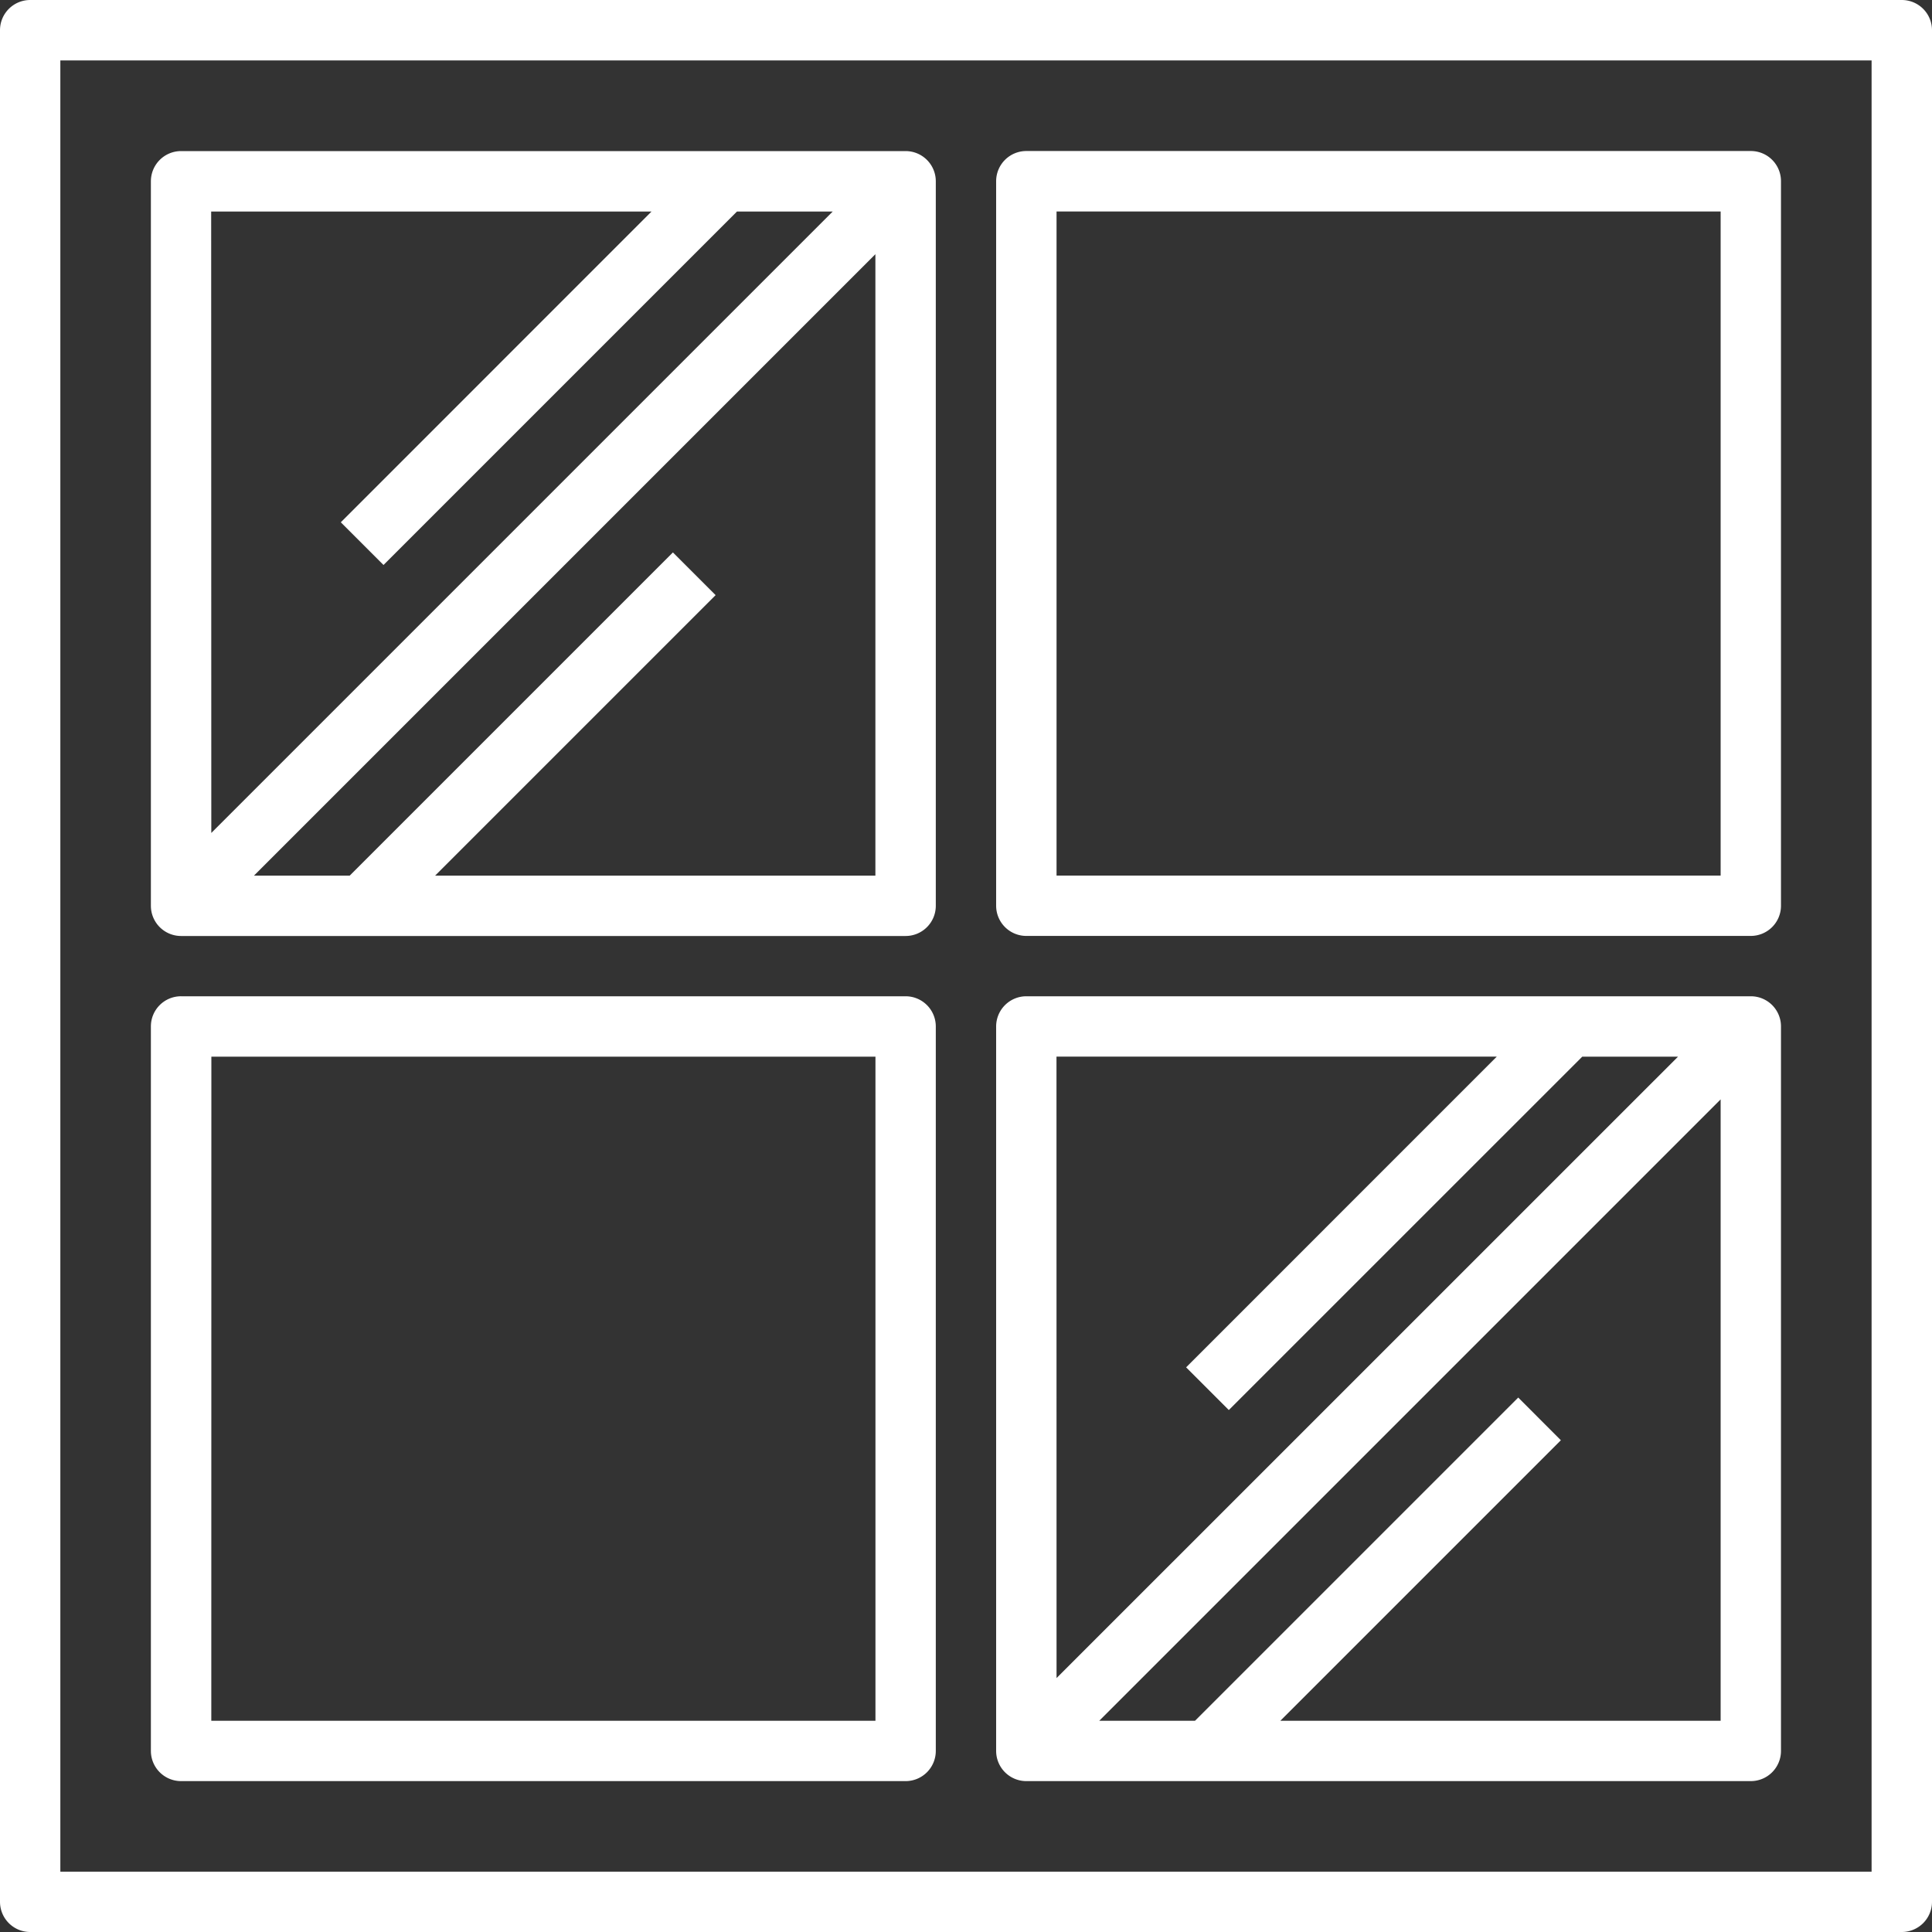 <svg xmlns="http://www.w3.org/2000/svg" width="30" height="30" viewBox="0 0 30 30">
  <rect x="0" y="0" width="30" height="30" fill="#333333" stroke="none"/>
  <path id="s1" d="M3140.469,3657a.469.469,0,0,1-.469-.469v-29.062a.469.469,0,0,1,.469-.469h29.062a.469.469,0,0,1,.469.469v29.062a.469.469,0,0,1-.469.469Zm.468-.937h28.125v-28.125h-28.125Zm15-1.406a.469.469,0,0,1-.469-.469v-11.25a.469.469,0,0,1,.469-.468h11.25a.468.468,0,0,1,.468.468v11.25a.469.469,0,0,1-.468.469Zm8.3-5.293-4.356,4.356h6.837v-9.649l-9.649,9.649h1.487l5.019-5.019Zm-7.831,3.693,9.65-9.649h-1.487l-5.488,5.487-.663-.663,4.824-4.825h-6.837Zm-13.594,1.6a.469.469,0,0,1-.469-.469v-11.25a.468.468,0,0,1,.469-.468h11.25a.469.469,0,0,1,.469.468v11.25a.469.469,0,0,1-.469.469Zm.469-.937h10.313v-10.312h-10.312Zm12.656-12.187a.469.469,0,0,1-.469-.469v-11.25a.469.469,0,0,1,.469-.469h11.25a.468.468,0,0,1,.468.469v11.25a.469.469,0,0,1-.468.469Zm.469-.937h10.312v-10.312h-10.312Zm-13.594.938a.469.469,0,0,1-.469-.469v-11.25a.469.469,0,0,1,.469-.469h11.25a.469.469,0,0,1,.469.469v11.25a.469.469,0,0,1-.469.469Zm8.3-5.293-4.356,4.356h6.837v-9.65l-9.65,9.65h1.487l5.019-5.019Zm-7.831,3.693,9.649-9.649h-1.487l-5.488,5.488-.663-.663,4.824-4.825h-6.837Z" transform="translate(-3140 -3627)" fill="#fff"/>
</svg>
